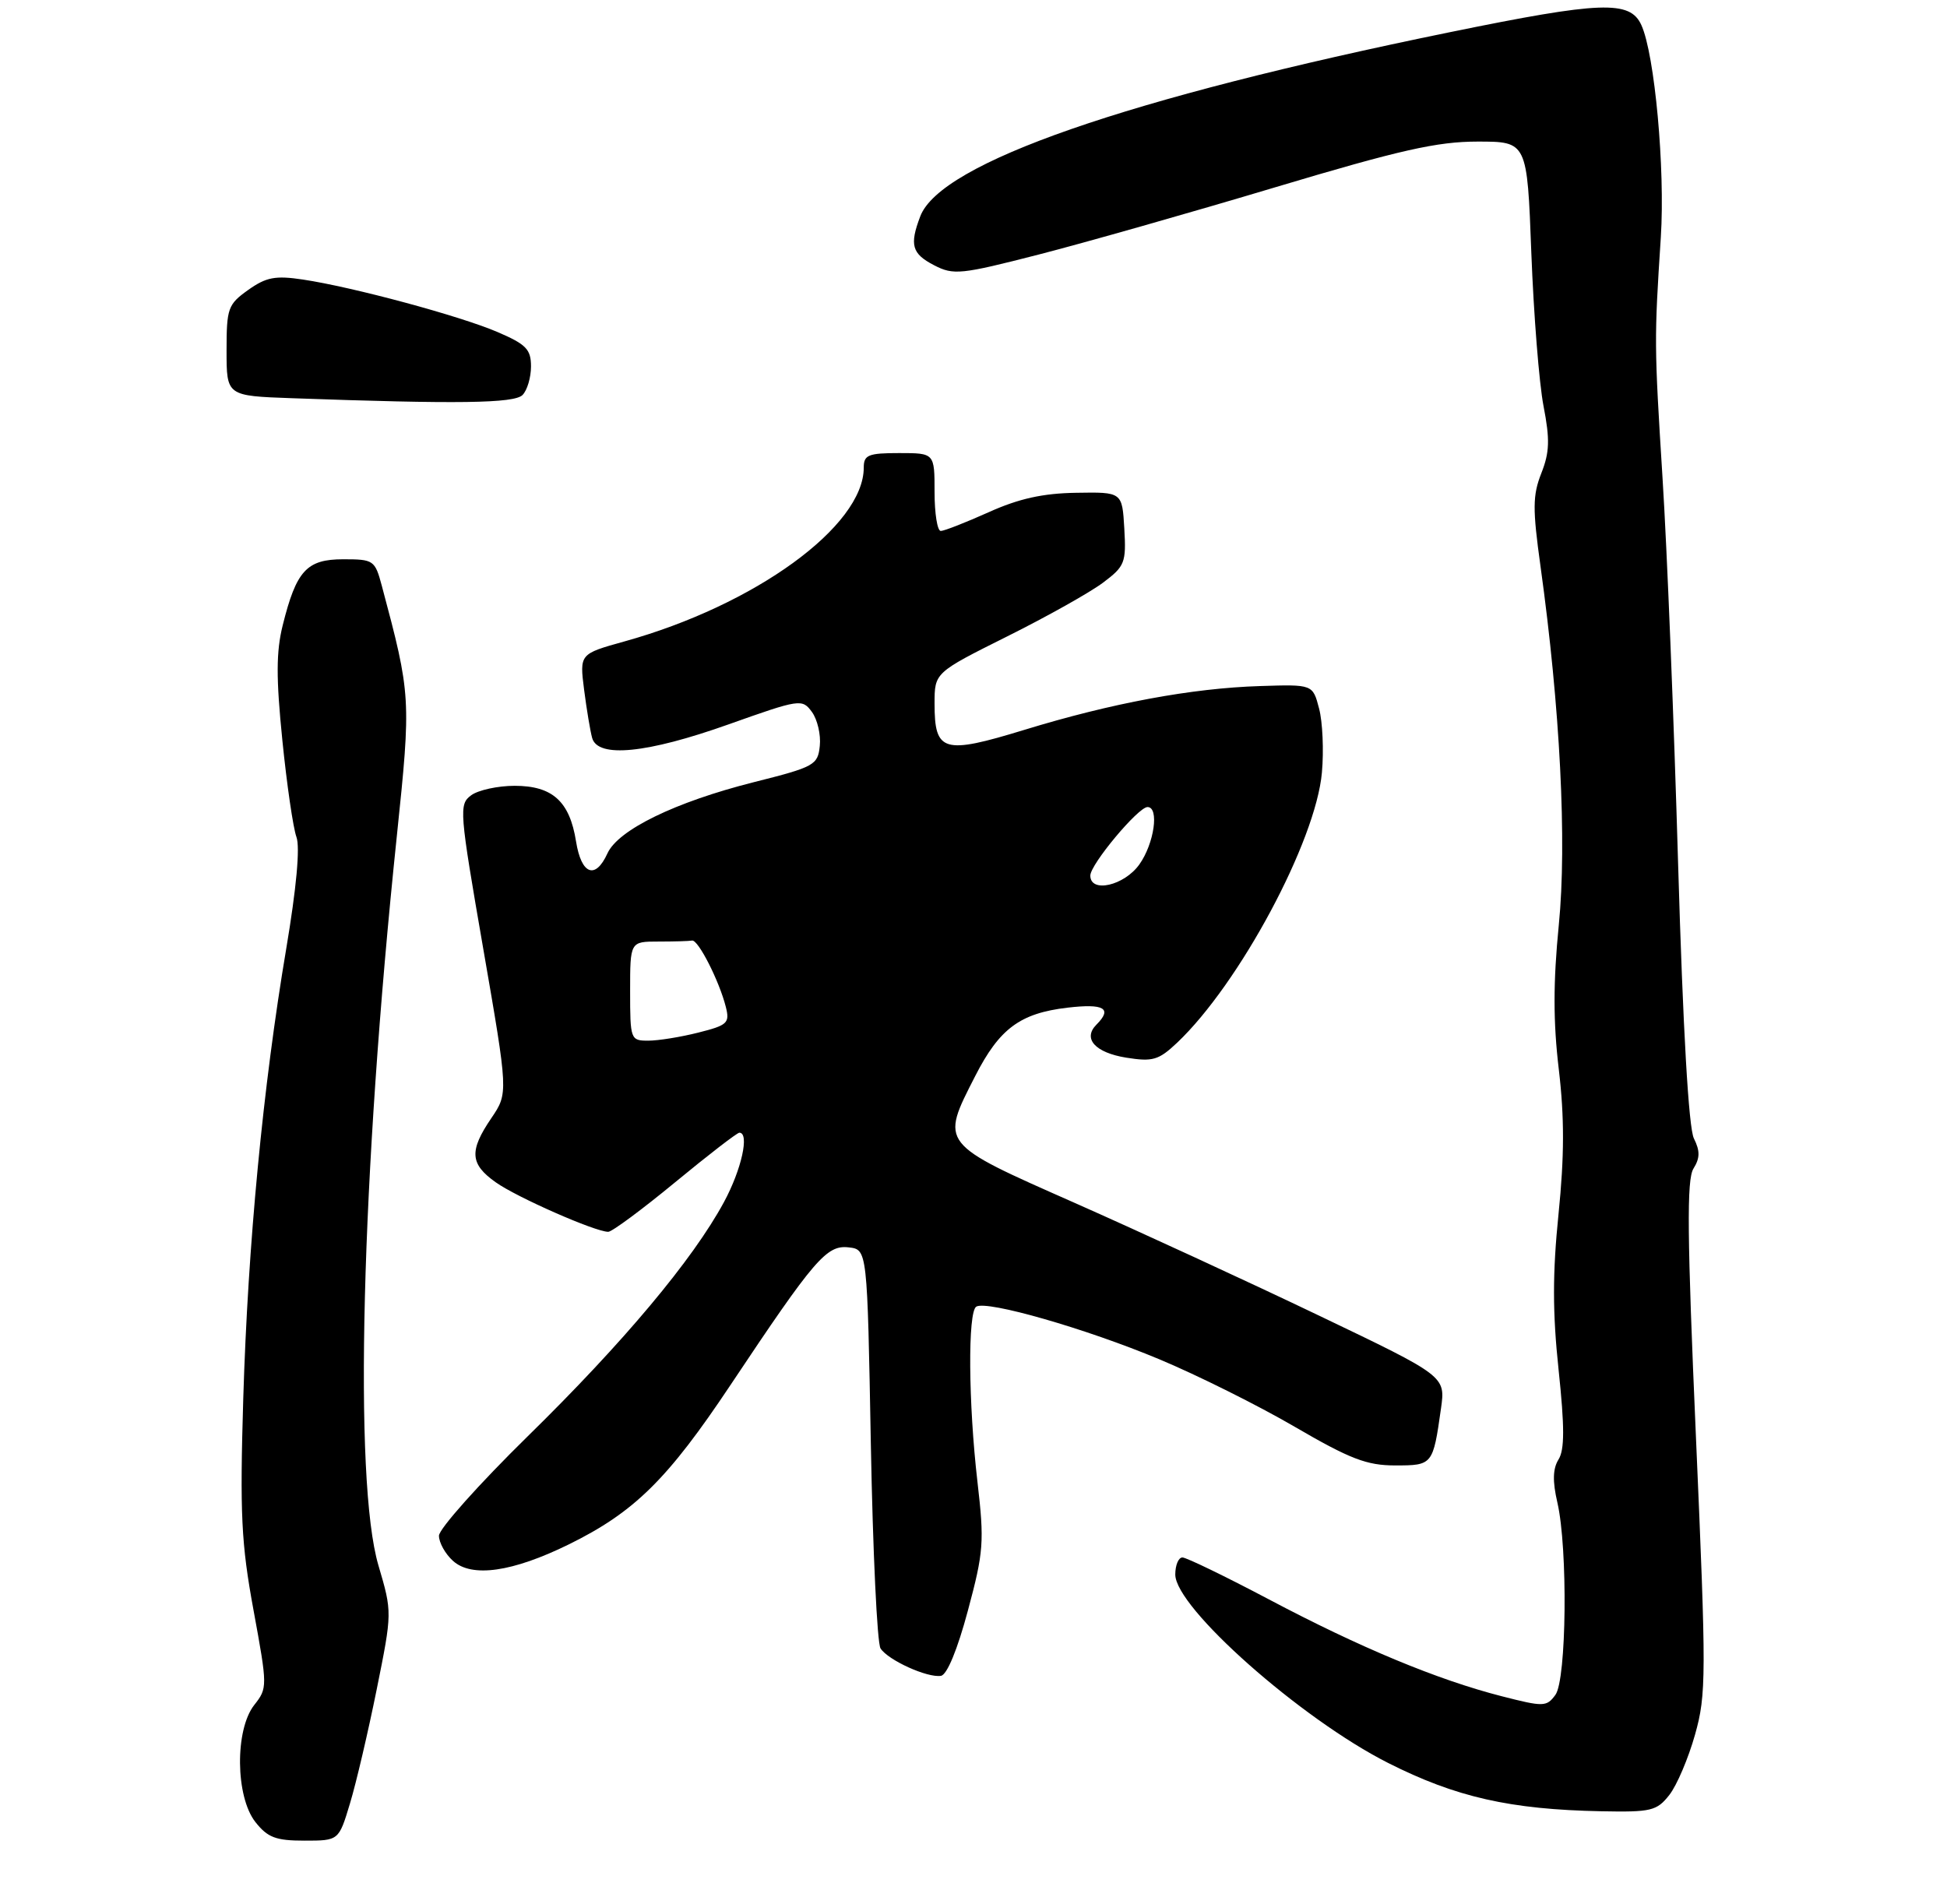 <?xml version="1.0" encoding="UTF-8" standalone="no"?>
<!DOCTYPE svg PUBLIC "-//W3C//DTD SVG 1.1//EN" "http://www.w3.org/Graphics/SVG/1.1/DTD/svg11.dtd" >
<svg xmlns="http://www.w3.org/2000/svg" xmlns:xlink="http://www.w3.org/1999/xlink" version="1.1" viewBox="0 0 275 269">
 <g >
 <path fill="currentColor"
d=" M 49.43 254.75 C 50.31 251.86 52.00 244.61 53.21 238.62 C 55.40 227.75 55.40 227.75 53.45 221.12 C 49.93 209.15 51.01 166.29 56.05 118.09 C 58.08 98.63 58.06 98.21 53.93 82.75 C 52.96 79.13 52.77 79.00 48.48 79.00 C 43.32 79.00 41.85 80.60 39.93 88.33 C 39.00 92.05 38.99 95.77 39.88 104.56 C 40.51 110.83 41.41 116.98 41.87 118.23 C 42.40 119.67 41.87 125.44 40.43 134.00 C 37.14 153.50 35.02 175.76 34.36 197.50 C 33.87 213.90 34.07 218.00 35.81 227.46 C 37.79 238.25 37.79 238.45 35.91 240.84 C 33.16 244.34 33.25 253.78 36.07 257.37 C 37.80 259.56 38.95 260.00 43.00 260.00 C 47.85 260.00 47.85 260.00 49.43 254.75 Z  M 235.78 253.55 C 236.84 252.20 238.47 248.37 239.41 245.03 C 241.01 239.35 241.01 236.67 239.54 202.99 C 238.30 174.61 238.22 166.61 239.19 165.07 C 240.12 163.58 240.13 162.58 239.25 160.81 C 238.51 159.32 237.71 145.49 237.02 122.00 C 236.44 101.92 235.45 77.40 234.82 67.50 C 233.64 48.66 233.64 47.99 234.58 33.50 C 235.20 23.85 233.72 7.68 231.83 3.54 C 230.23 0.02 226.18 0.17 204.82 4.54 C 159.07 13.90 132.85 23.01 129.98 30.56 C 128.44 34.61 128.79 35.84 131.94 37.47 C 134.68 38.89 135.71 38.78 146.69 35.96 C 153.19 34.29 168.22 30.02 180.10 26.46 C 197.74 21.18 202.98 20.00 208.70 20.00 C 215.70 20.00 215.70 20.00 216.29 35.75 C 216.62 44.41 217.39 54.13 218.01 57.35 C 218.93 62.09 218.87 63.89 217.70 66.85 C 216.47 69.97 216.46 71.88 217.58 79.95 C 220.36 99.96 221.33 118.96 220.17 130.65 C 219.37 138.75 219.37 144.34 220.17 151.06 C 220.97 157.84 220.96 163.30 220.13 171.49 C 219.28 179.84 219.28 185.40 220.14 193.49 C 221.00 201.63 220.99 204.78 220.13 206.16 C 219.32 207.46 219.27 209.23 219.97 212.25 C 221.46 218.71 221.27 237.25 219.69 239.41 C 218.44 241.11 218.03 241.12 212.10 239.60 C 203.04 237.28 192.11 232.74 179.26 225.94 C 173.07 222.67 167.56 220.00 167.01 220.00 C 166.45 220.00 166.00 221.09 166.00 222.41 C 166.00 227.09 183.73 242.79 196.05 249.02 C 205.63 253.86 213.29 255.60 226.18 255.85 C 233.22 255.99 234.01 255.80 235.78 253.55 Z  M 136.71 227.50 C 138.94 219.20 139.04 217.79 138.06 209.33 C 136.77 198.18 136.68 185.32 137.89 184.57 C 139.38 183.65 153.38 187.67 163.71 191.99 C 169.08 194.23 177.71 198.53 182.87 201.54 C 190.70 206.10 193.05 207.00 197.06 207.00 C 202.36 207.00 202.40 206.94 203.53 198.95 C 204.17 194.39 204.17 194.39 186.33 185.85 C 176.53 181.15 160.97 173.98 151.76 169.90 C 132.64 161.45 132.80 161.66 137.75 151.98 C 141.17 145.29 144.08 143.13 150.76 142.34 C 155.95 141.73 157.16 142.44 154.87 144.73 C 152.89 146.71 154.68 148.69 159.07 149.40 C 162.83 150.00 163.65 149.75 166.26 147.29 C 175.06 138.96 185.85 118.82 186.71 109.13 C 186.99 106.03 186.81 101.96 186.31 100.08 C 185.42 96.67 185.42 96.67 177.96 96.91 C 168.34 97.21 157.00 99.32 144.67 103.10 C 133.23 106.60 132.00 106.24 132.00 99.39 C 132.00 95.02 132.00 95.02 142.25 89.90 C 147.89 87.09 153.98 83.67 155.80 82.30 C 158.88 79.99 159.08 79.48 158.80 74.66 C 158.50 69.50 158.50 69.50 152.00 69.61 C 147.29 69.68 143.88 70.44 139.63 72.36 C 136.39 73.81 133.36 75.00 132.88 75.00 C 132.39 75.00 132.00 72.53 132.00 69.50 C 132.00 64.00 132.00 64.00 127.00 64.00 C 122.63 64.00 122.00 64.26 122.00 66.05 C 122.00 74.33 106.64 85.49 88.18 90.61 C 81.86 92.37 81.86 92.37 82.50 97.43 C 82.86 100.22 83.37 103.29 83.64 104.25 C 84.45 107.11 91.38 106.42 102.88 102.33 C 113.01 98.73 113.30 98.69 114.68 100.57 C 115.45 101.63 115.96 103.79 115.79 105.36 C 115.51 108.07 115.05 108.33 106.42 110.50 C 95.38 113.29 87.32 117.21 85.80 120.54 C 84.09 124.30 82.11 123.55 81.36 118.85 C 80.46 113.19 78.03 111.00 72.69 111.00 C 70.32 111.00 67.56 111.60 66.56 112.33 C 64.80 113.62 64.87 114.47 68.26 134.04 C 71.79 154.41 71.79 154.41 69.40 157.94 C 66.25 162.57 66.37 164.42 70.01 167.00 C 72.98 169.12 84.07 174.00 85.91 174.00 C 86.44 174.00 90.69 170.85 95.36 167.00 C 100.03 163.15 104.11 160.00 104.43 160.00 C 105.89 160.00 104.74 165.21 102.25 169.81 C 97.86 177.93 88.07 189.62 74.55 202.87 C 67.65 209.64 62.00 215.97 62.00 216.93 C 62.00 217.90 62.89 219.50 63.98 220.48 C 66.64 222.89 72.38 222.07 80.37 218.14 C 89.61 213.59 94.31 208.95 103.19 195.62 C 115.07 177.80 116.76 175.83 119.88 176.20 C 122.50 176.50 122.50 176.50 123.00 204.00 C 123.28 219.12 123.89 232.11 124.37 232.85 C 125.44 234.51 130.99 237.03 132.90 236.72 C 133.76 236.59 135.23 233.03 136.71 227.50 Z  M 73.80 55.80 C 74.46 55.14 75.00 53.32 75.00 51.76 C 75.00 49.34 74.32 48.64 70.27 46.90 C 64.92 44.61 49.86 40.55 42.80 39.49 C 38.88 38.90 37.60 39.15 35.05 40.96 C 32.19 43.00 32.00 43.54 32.00 49.53 C 32.00 55.92 32.00 55.92 41.25 56.25 C 64.69 57.09 72.62 56.98 73.80 55.80 Z  M 89.00 140.00 C 89.00 133.00 89.00 133.00 93.00 133.00 C 95.20 133.00 97.34 132.94 97.75 132.86 C 98.61 132.70 101.60 138.58 102.52 142.24 C 103.09 144.51 102.76 144.82 98.63 145.86 C 96.15 146.49 92.96 147.00 91.56 147.00 C 89.06 147.00 89.00 146.84 89.00 140.00 Z  M 154.00 123.68 C 154.00 122.10 160.76 114.00 162.08 114.00 C 163.76 114.00 163.03 119.15 160.93 122.10 C 158.79 125.11 154.00 126.20 154.00 123.68 Z "/>
</g>
</svg>
